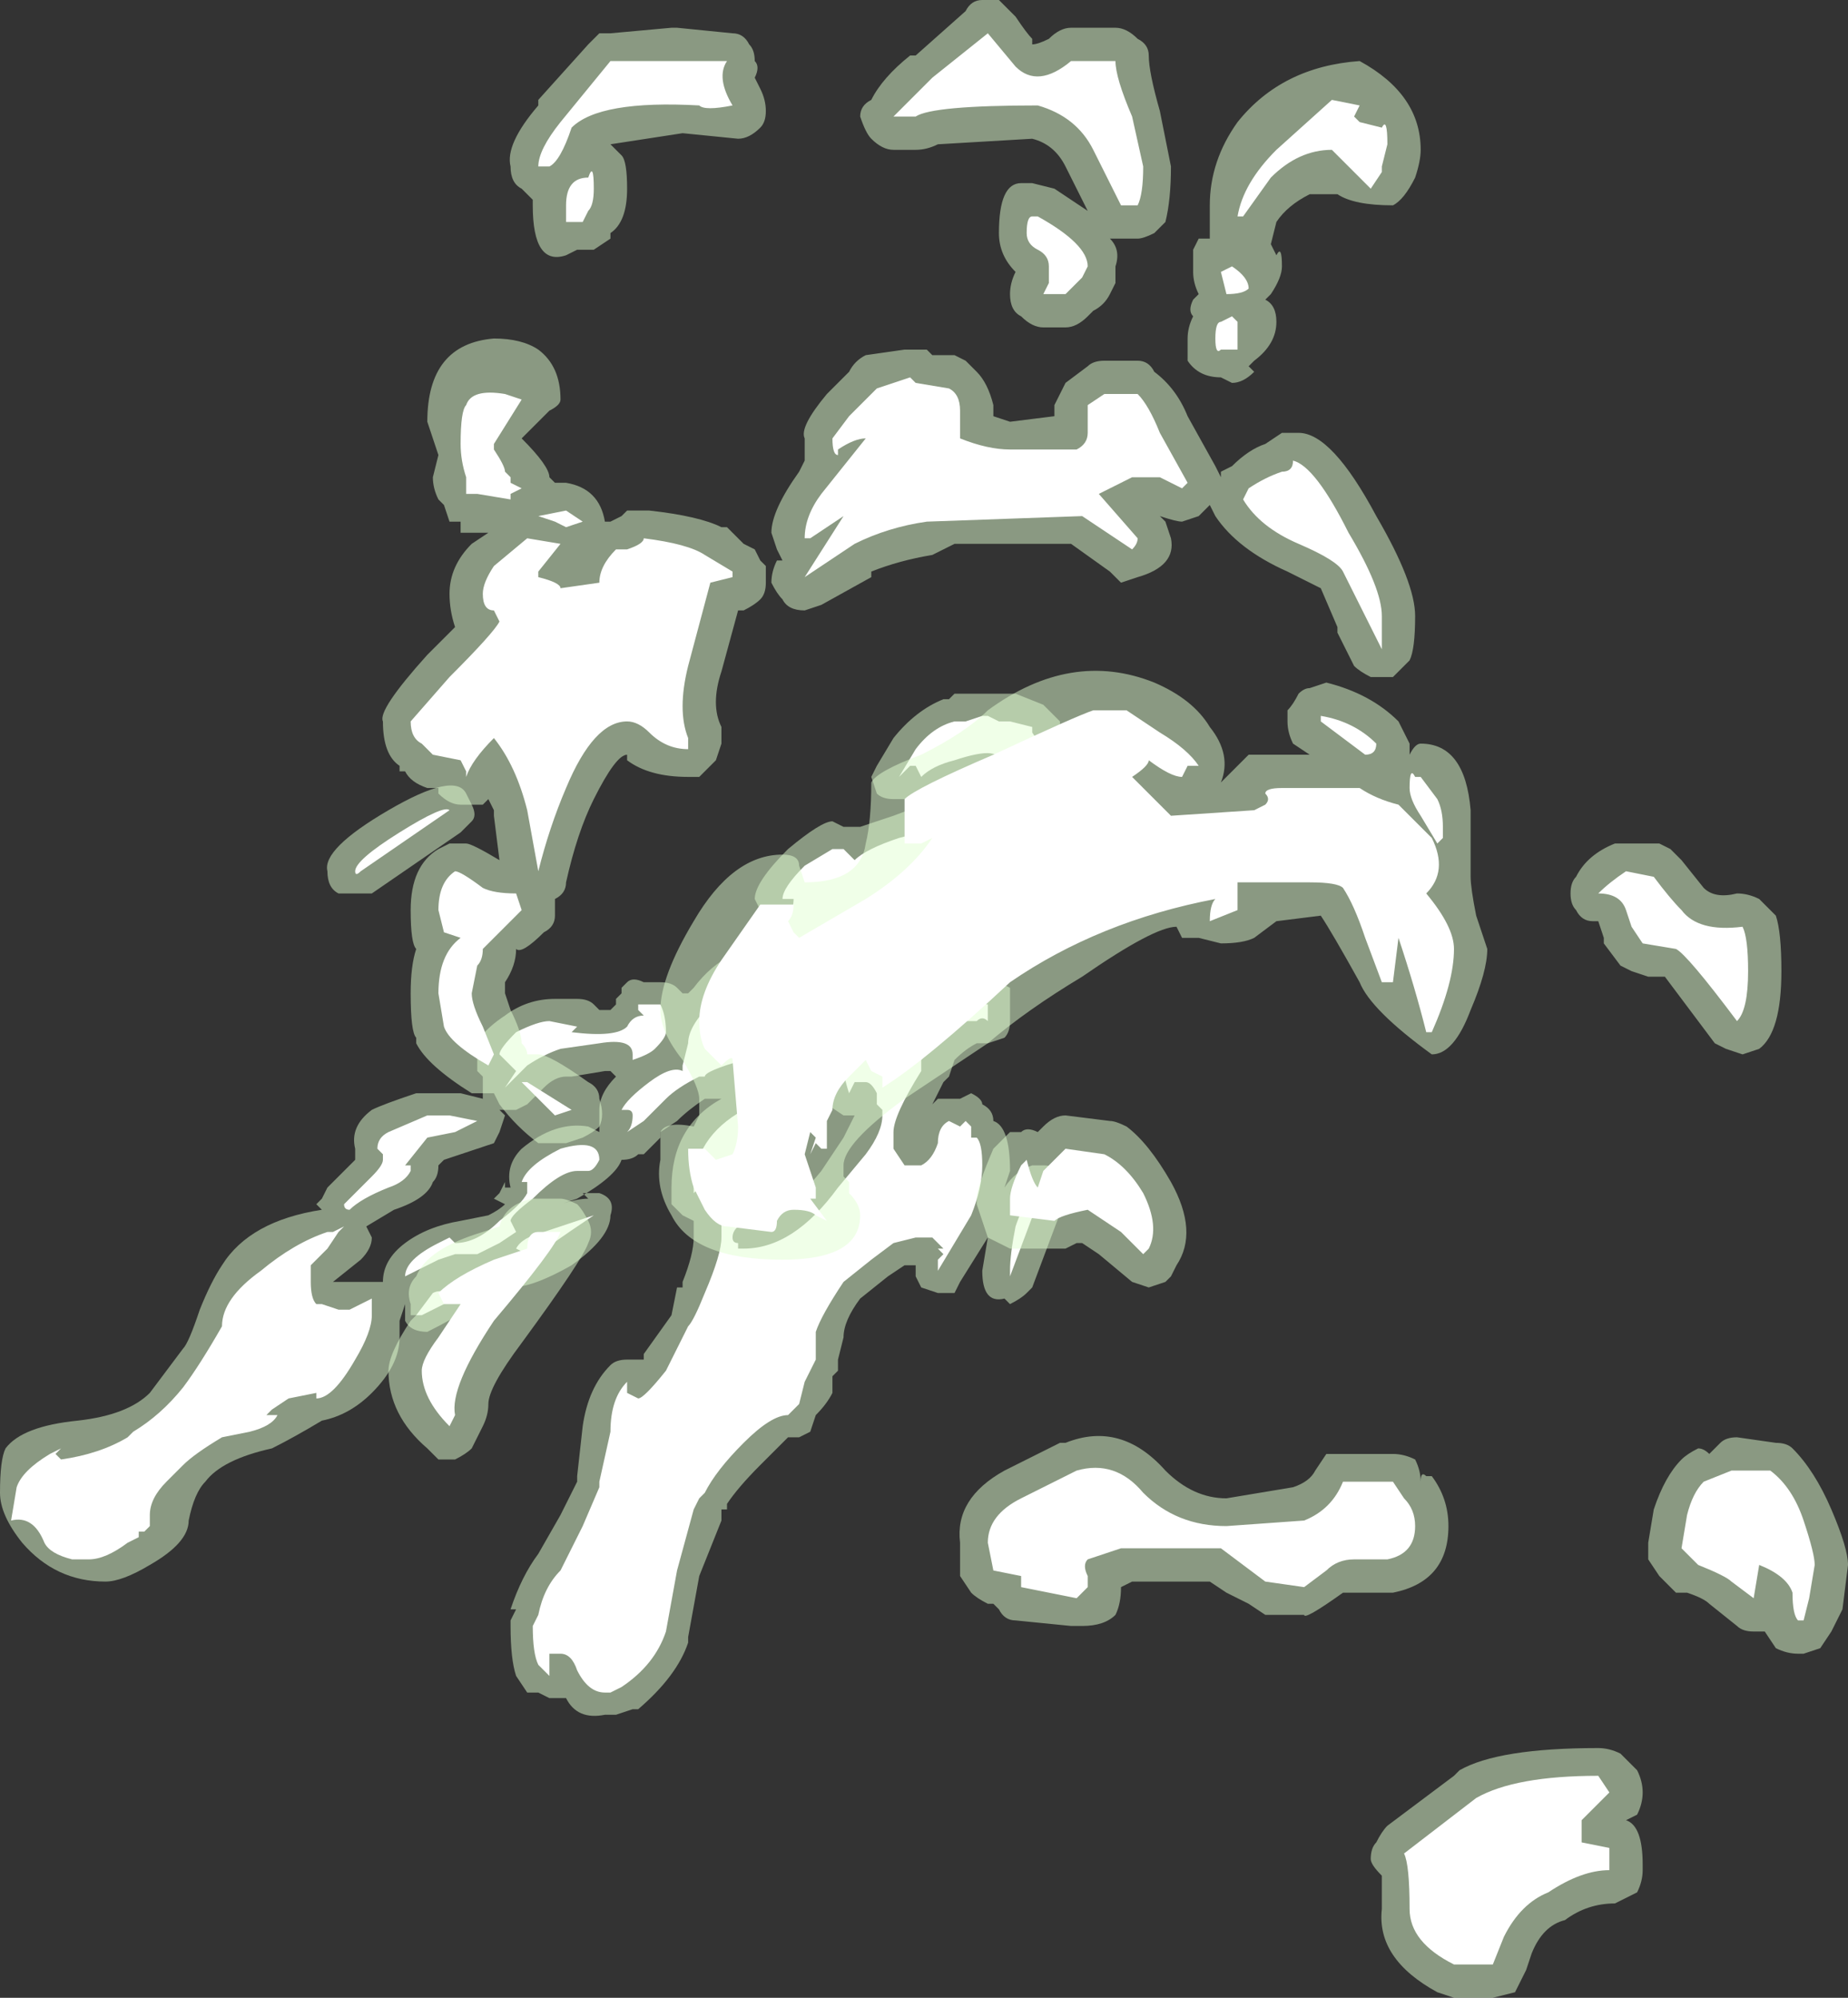 <?xml version="1.0" encoding="UTF-8" standalone="no"?>
<svg xmlns:ffdec="https://www.free-decompiler.com/flash" xmlns:xlink="http://www.w3.org/1999/xlink" ffdec:objectType="shape" height="18.0px" width="16.65px" xmlns="http://www.w3.org/2000/svg">
  <rect width="100%" height="100%" fill="#333333" stroke="none"/>
  <g transform="matrix(1.0, 0.0, 0.0, 1.0, 9.1, 8.35)">
    <path d="M0.35 -1.95 L0.45 -1.85 0.45 -1.8 0.5 -1.75 Q0.55 -1.7 0.55 -1.6 0.55 -1.5 0.5 -1.45 0.4 -1.35 0.3 -1.35 L0.25 -1.35 0.15 -1.3 0.05 -1.1 0.15 -1.15 Q0.5 -1.35 0.7 -1.4 L0.85 -1.4 0.95 -1.25 0.95 -1.1 Q0.95 -1.05 0.85 -1.0 L0.35 -0.7 Q0.05 -0.6 -0.15 -0.4 L-0.6 -0.1 -0.6 -0.05 -0.65 0.05 Q-0.7 0.1 -0.9 0.2 L-1.05 0.3 -1.3 0.5 -2.0 1.2 Q-2.1 1.3 -2.25 1.35 L-2.2 1.4 Q-2.0 1.35 -1.85 1.45 L-1.75 1.6 -1.75 1.75 Q-1.8 1.8 -1.85 1.85 L-1.95 1.9 -2.05 1.9 -2.2 2.05 Q-2.3 2.15 -2.3 2.3 L-2.25 2.35 -2.15 2.6 Q-1.9 2.45 -1.7 2.2 L-1.5 1.9 -1.4 1.7 -1.5 1.7 -1.65 1.6 Q-1.75 1.4 -1.75 1.25 L-1.75 1.2 Q-1.7 1.05 -1.6 0.9 -1.4 0.45 -1.05 0.5 -0.8 0.5 -0.65 0.55 L-0.65 0.6 Q-0.6 0.4 -0.35 0.4 -0.25 0.4 -0.1 0.5 L0.0 0.55 0.0 0.85 Q0.0 0.95 -0.05 1.0 L-0.2 1.05 -0.3 1.05 Q-0.4 1.1 -0.5 1.2 L-0.55 1.35 -0.6 1.4 -0.7 1.6 -0.65 1.55 -0.45 1.55 -0.35 1.5 Q-0.25 1.55 -0.25 1.6 -0.15 1.65 -0.15 1.75 0.0 1.8 0.0 2.2 L-0.05 2.35 Q0.05 2.2 0.2 2.15 L0.3 2.15 Q0.4 2.15 0.45 2.2 L0.5 2.3 0.5 2.45 0.2 3.25 0.15 3.3 Q0.1 3.35 0.0 3.4 L-0.05 3.35 Q-0.25 3.4 -0.25 3.1 L-0.2 2.8 -0.45 3.2 -0.5 3.3 -0.65 3.3 -0.8 3.25 -0.85 3.15 -0.85 3.05 -0.95 3.05 -1.1 3.15 -1.35 3.35 Q-1.5 3.55 -1.5 3.7 L-1.55 3.9 -1.55 4.0 -1.6 4.05 -1.6 4.2 Q-1.65 4.3 -1.75 4.4 L-1.8 4.55 -1.9 4.6 -2.0 4.6 -2.25 4.85 Q-2.45 5.05 -2.55 5.2 L-2.55 5.25 -2.6 5.25 -2.6 5.35 -2.8 5.85 -2.9 6.4 -2.9 6.45 Q-3.0 6.75 -3.35 7.05 L-3.4 7.05 -3.55 7.1 -3.65 7.1 Q-3.9 7.15 -4.0 6.95 L-4.15 6.95 -4.25 6.9 -4.35 6.9 -4.45 6.75 Q-4.5 6.6 -4.5 6.3 L-4.5 6.25 -4.45 6.15 -4.5 6.15 Q-4.4 5.85 -4.25 5.65 L-4.05 5.3 -3.9 5.0 -3.9 4.95 -3.85 4.5 Q-3.8 4.15 -3.6 3.95 -3.55 3.9 -3.45 3.9 L-3.3 3.9 -3.3 3.85 -3.05 3.5 -3.0 3.25 -2.95 3.25 -2.95 3.2 Q-2.85 2.95 -2.85 2.8 L-2.85 2.65 -2.95 2.6 -3.05 2.5 -3.05 2.35 Q-3.05 1.8 -2.6 1.55 L-2.75 1.55 Q-2.9 1.65 -3.0 1.75 L-3.15 1.85 -3.15 1.9 -3.3 2.05 -3.35 2.05 Q-3.4 2.1 -3.5 2.1 -3.55 2.25 -3.9 2.45 L-4.05 2.5 Q-3.9 2.45 -3.8 2.45 L-3.85 2.4 -3.7 2.4 Q-3.55 2.45 -3.6 2.6 -3.6 2.8 -3.95 3.05 -4.3 3.25 -4.5 3.25 L-4.7 3.2 -4.75 3.2 -4.75 3.05 -4.85 3.1 -4.9 3.15 -4.8 3.15 -4.75 3.2 -4.75 3.3 Q-4.75 3.4 -5.25 3.65 -5.4 3.65 -5.45 3.55 L-5.45 3.4 -5.5 3.55 -5.5 3.7 Q-5.5 3.95 -5.75 4.2 -5.95 4.4 -6.2 4.45 -6.45 4.6 -6.65 4.7 -7.1 4.8 -7.25 5.0 -7.35 5.1 -7.4 5.35 -7.4 5.55 -7.75 5.75 -8.0 5.9 -8.15 5.9 -8.6 5.9 -8.9 5.55 -9.1 5.3 -9.1 5.1 -9.1 4.8 -9.05 4.7 -8.9 4.5 -8.4 4.45 -7.95 4.4 -7.75 4.2 L-7.45 3.8 Q-7.4 3.75 -7.3 3.45 -7.2 3.2 -7.1 3.05 -6.85 2.65 -6.2 2.55 L-6.25 2.5 -6.2 2.45 -6.15 2.35 -5.9 2.1 -5.9 2.0 Q-5.95 1.8 -5.75 1.65 -5.65 1.6 -5.35 1.5 L-4.95 1.5 -4.75 1.55 -4.75 1.35 -4.8 1.3 -4.8 1.15 Q-4.85 1.0 -4.55 0.8 -4.35 0.65 -4.1 0.65 L-3.9 0.65 Q-3.8 0.65 -3.75 0.7 L-3.7 0.75 -3.6 0.75 -3.55 0.7 -3.55 0.65 -3.5 0.6 -3.5 0.55 -3.45 0.5 Q-3.4 0.45 -3.3 0.5 L-3.15 0.5 Q-3.05 0.5 -3.0 0.55 L-2.95 0.6 -2.9 0.6 -2.85 0.55 Q-2.7 0.35 -2.5 0.25 L-2.25 0.0 -2.25 -0.15 -2.3 -0.25 Q-2.3 -0.4 -2.0 -0.7 -1.7 -0.95 -1.6 -0.95 L-1.5 -0.9 -1.35 -0.9 -1.05 -1.0 -0.65 -1.15 -0.6 -1.15 -0.55 -1.2 -0.45 -1.25 -0.4 -1.3 -0.6 -1.2 -0.75 -1.15 -1.05 -1.15 Q-1.15 -1.15 -1.2 -1.2 L-1.25 -1.35 -1.2 -1.45 -1.05 -1.7 Q-0.85 -1.95 -0.6 -2.05 L-0.55 -2.05 -0.5 -2.1 0.05 -2.1 0.3 -2.0 0.35 -1.95 M0.05 -1.1 L0.05 -1.1 M-6.15 -0.5 Q-6.2 -0.7 -5.6 -1.05 -5.0 -1.4 -4.9 -1.2 L-4.85 -1.1 Q-4.8 -1.0 -4.85 -0.95 L-4.95 -0.85 -5.75 -0.3 -6.05 -0.3 Q-6.15 -0.35 -6.15 -0.5 M-4.2 1.45 L-4.35 1.6 -4.45 1.65 -4.6 1.65 -4.55 1.7 -4.6 1.85 -4.65 1.95 -5.1 2.1 -5.15 2.15 Q-5.15 2.25 -5.2 2.3 -5.25 2.45 -5.55 2.55 L-5.8 2.7 -5.75 2.8 Q-5.75 2.9 -5.85 3.0 L-6.1 3.2 -5.65 3.2 Q-5.65 3.0 -5.45 2.85 -5.25 2.7 -4.95 2.65 L-4.95 2.65 -4.7 2.6 Q-4.6 2.55 -4.55 2.5 L-4.65 2.45 -4.6 2.4 -4.55 2.3 -4.55 2.35 -4.5 2.35 Q-4.55 2.15 -4.4 2.0 -4.1 1.75 -3.8 1.8 L-3.7 1.85 -3.7 1.65 Q-3.7 1.5 -3.55 1.35 L-3.6 1.3 -3.65 1.3 -3.95 1.35 -4.0 1.35 Q-4.1 1.35 -4.2 1.45 M-4.35 6.8 L-4.35 6.8" fill="#e1ffd2" fill-opacity="0.502" fill-rule="evenodd" stroke="none"/>
    <path d="M0.2 -1.8 L0.2 -1.75 0.3 -1.6 0.3 -1.6 Q0.15 -1.6 -0.1 -1.4 L-0.1 -1.45 Q-0.05 -1.65 -0.5 -1.5 -0.7 -1.45 -0.8 -1.35 L-0.85 -1.45 -0.9 -1.45 -1.0 -1.35 -0.85 -1.6 Q-0.7 -1.8 -0.5 -1.85 L-0.4 -1.85 -0.25 -1.9 -0.2 -1.9 -0.1 -1.85 0.0 -1.85 0.2 -1.8 M0.5 -1.1 L0.5 -1.1 M0.75 -1.2 L0.25 -0.95 -0.3 -0.6 -0.75 -0.25 -1.05 0.0 -0.85 -0.1 -1.0 0.0 -1.2 0.1 Q-1.3 0.2 -1.45 0.3 L-1.85 0.75 -2.15 1.05 -2.4 1.2 Q-2.75 1.3 -2.75 1.35 L-2.8 1.35 Q-3.0 1.45 -3.1 1.55 L-3.3 1.75 -3.45 1.85 -3.45 1.85 Q-3.4 1.8 -3.4 1.7 -3.4 1.65 -3.45 1.65 L-3.5 1.65 Q-3.45 1.55 -3.25 1.4 -3.05 1.25 -2.95 1.3 L-2.95 1.25 -2.9 1.05 Q-2.9 0.9 -2.7 0.7 L-2.4 0.4 Q-2.2 0.3 -2.1 0.1 -1.95 -0.1 -1.95 -0.25 L-2.05 -0.25 Q-2.05 -0.35 -1.85 -0.55 L-1.6 -0.7 -1.5 -0.7 -1.4 -0.6 Q-1.3 -0.7 -1.0 -0.8 -0.6 -0.9 -0.55 -0.95 L-0.5 -0.95 -0.35 -1.1 Q-0.1 -1.25 -0.1 -1.4 -0.1 -1.3 -0.25 -1.15 -0.35 -1.05 -0.45 -0.95 L-0.55 -0.8 -0.5 -0.7 -0.45 -0.7 Q-0.1 -0.8 0.25 -0.95 L0.75 -1.2 M0.3 2.35 L0.0 3.15 0.0 3.1 Q0.0 2.95 0.05 2.7 0.15 2.4 0.3 2.35 M-5.9 -0.5 Q-5.9 -0.6 -5.5 -0.85 -5.1 -1.1 -5.05 -1.05 L-5.85 -0.5 Q-5.9 -0.45 -5.9 -0.5 M-0.2 0.85 Q-0.25 0.8 -0.3 0.85 L-0.4 0.85 Q-0.55 0.9 -0.7 1.1 L-0.8 1.2 -0.8 1.3 Q-1.05 1.7 -1.05 1.85 L-1.05 2.0 -0.95 2.15 -0.8 2.15 Q-0.7 2.1 -0.65 1.95 -0.65 1.8 -0.55 1.75 L-0.45 1.8 -0.4 1.75 -0.35 1.8 -0.35 1.9 -0.3 1.9 Q-0.25 1.95 -0.25 2.15 -0.25 2.35 -0.35 2.6 L-0.65 3.1 -0.65 3.0 -0.6 2.95 -0.65 2.9 -0.6 2.9 -0.7 2.8 -0.85 2.8 -1.05 2.85 -1.25 3.0 -1.5 3.2 Q-1.7 3.5 -1.75 3.65 L-1.75 3.9 -1.85 4.1 -1.9 4.3 -2.0 4.4 Q-2.15 4.4 -2.4 4.65 -2.65 4.9 -2.75 5.1 L-2.8 5.15 -2.85 5.25 -3.0 5.8 -3.1 6.35 Q-3.2 6.65 -3.5 6.85 L-3.6 6.9 -3.65 6.9 Q-3.8 6.9 -3.9 6.7 -3.95 6.55 -4.05 6.55 L-4.15 6.55 -4.15 6.75 -4.25 6.65 Q-4.3 6.55 -4.3 6.3 L-4.25 6.2 Q-4.2 5.95 -4.05 5.8 L-3.85 5.4 -3.7 5.05 -3.7 5.0 -3.6 4.55 Q-3.6 4.25 -3.45 4.1 L-3.45 4.2 -3.35 4.25 Q-3.3 4.25 -3.1 4.0 L-2.9 3.6 Q-2.85 3.55 -2.75 3.3 -2.6 2.95 -2.6 2.8 L-2.6 2.55 -2.65 2.45 Q-2.65 2.35 -2.8 2.35 L-2.85 2.4 -2.85 2.35 Q-2.85 1.9 -2.4 1.65 L-2.2 1.6 Q-2.05 1.6 -1.95 1.65 L-2.05 1.65 -2.15 1.7 Q-2.3 1.75 -2.4 1.9 -2.5 2.1 -2.5 2.3 L-2.45 2.45 -2.35 2.65 Q-2.5 2.7 -2.5 2.8 -2.5 2.85 -2.45 2.85 L-2.45 2.9 -2.4 2.9 Q-1.95 2.9 -1.55 2.35 L-1.3 2.05 Q-1.15 1.85 -1.15 1.7 L-1.15 1.65 -1.2 1.6 -1.2 1.5 Q-1.25 1.4 -1.3 1.4 L-1.4 1.4 -1.45 1.5 Q-1.5 1.35 -1.5 1.25 L-1.4 1.0 Q-1.25 0.7 -1.05 0.7 L-0.75 0.75 -0.7 0.85 Q-0.55 0.85 -0.45 0.65 L-0.2 0.7 -0.2 0.85 M-3.15 0.7 Q-3.1 0.8 -3.1 0.95 -3.1 1.0 -3.2 1.1 -3.25 1.15 -3.4 1.2 L-3.4 1.15 Q-3.4 1.0 -3.7 1.05 L-4.05 1.1 Q-4.2 1.15 -4.35 1.25 L-4.55 1.45 -4.45 1.3 -4.6 1.15 Q-4.6 1.1 -4.45 0.95 -4.25 0.85 -4.15 0.85 L-3.9 0.9 -3.95 0.95 Q-3.55 1.0 -3.45 0.9 -3.4 0.8 -3.3 0.8 L-3.35 0.75 -3.35 0.7 -3.15 0.7 M-5.05 1.7 L-4.8 1.75 -5.0 1.85 -5.25 1.9 -5.45 2.15 -5.4 2.15 -5.4 2.2 Q-5.45 2.3 -5.6 2.35 -5.85 2.45 -5.95 2.55 -6.0 2.55 -6.0 2.5 L-5.75 2.25 Q-5.65 2.15 -5.65 2.1 L-5.65 2.05 -5.7 2.0 Q-5.7 1.9 -5.6 1.85 L-5.25 1.7 -5.05 1.7 M-4.4 2.3 Q-4.35 2.15 -4.05 2.0 -3.7 1.9 -3.7 2.1 -3.75 2.2 -3.8 2.2 L-3.9 2.2 Q-4.05 2.2 -4.3 2.45 -4.5 2.6 -4.5 2.65 L-4.45 2.75 -4.6 2.85 -4.8 2.95 -5.0 2.95 -5.15 3.0 -5.45 3.15 Q-5.45 3.0 -5.15 2.85 L-5.05 2.8 -5.0 2.85 Q-4.8 2.85 -4.6 2.65 -4.4 2.5 -4.35 2.4 L-4.35 2.3 -4.4 2.3 M-5.75 3.4 L-5.75 3.5 Q-5.75 3.65 -5.9 3.9 -6.1 4.25 -6.25 4.25 L-6.25 4.2 -6.5 4.25 -6.65 4.35 -6.7 4.4 -6.6 4.4 Q-6.65 4.5 -6.85 4.55 L-7.1 4.6 Q-7.35 4.75 -7.45 4.85 L-7.6 5.0 Q-7.75 5.15 -7.75 5.3 L-7.75 5.4 -7.8 5.45 -7.85 5.45 -7.85 5.5 -7.95 5.55 Q-8.15 5.7 -8.3 5.7 L-8.45 5.7 Q-8.65 5.65 -8.7 5.55 -8.8 5.3 -9.0 5.35 L-8.95 5.05 Q-8.9 4.9 -8.65 4.75 L-8.55 4.7 -8.6 4.75 -8.55 4.8 Q-8.2 4.75 -7.95 4.6 L-7.9 4.55 Q-7.65 4.4 -7.45 4.15 -7.3 3.95 -7.1 3.6 -7.1 3.35 -6.75 3.1 -6.45 2.85 -6.15 2.75 L-6.1 2.75 -6.0 2.7 -6.05 2.75 -6.15 2.9 -6.3 3.05 -6.3 3.2 Q-6.3 3.35 -6.25 3.4 L-6.2 3.4 -6.05 3.45 -5.95 3.45 -5.75 3.35 -5.75 3.4 M-5.35 3.5 L-5.2 3.3 Q-5.1 3.25 -5.0 3.35 L-5.3 3.5 -5.35 3.5 M-4.45 3.0 L-4.35 2.95 -4.45 2.9 Q-4.4 2.8 -4.2 2.75 L-3.75 2.6 Q-4.2 2.9 -4.45 3.1 L-4.5 3.1 -4.45 3.0" fill="#ffffff" fill-rule="evenodd" stroke="none"/>
    <path d="M0.2 -7.95 Q0.25 -7.95 0.35 -8.0 0.45 -8.1 0.55 -8.1 L0.95 -8.1 Q1.05 -8.1 1.15 -8.0 1.25 -7.95 1.25 -7.85 1.25 -7.7 1.35 -7.35 L1.45 -6.85 Q1.45 -6.55 1.4 -6.35 L1.3 -6.25 Q1.2 -6.2 1.15 -6.2 L0.9 -6.2 Q1.0 -6.1 0.95 -5.95 L0.95 -5.8 0.9 -5.7 Q0.85 -5.6 0.75 -5.55 L0.7 -5.5 Q0.6 -5.4 0.5 -5.4 L0.3 -5.4 Q0.2 -5.4 0.1 -5.5 0.0 -5.55 0.0 -5.7 0.0 -5.8 0.05 -5.9 -0.1 -6.05 -0.1 -6.25 -0.1 -6.7 0.1 -6.7 L0.2 -6.7 0.4 -6.65 0.7 -6.45 0.5 -6.85 Q0.4 -7.05 0.2 -7.1 L-0.65 -7.05 Q-0.75 -7.0 -0.85 -7.0 L-1.05 -7.0 Q-1.15 -7.0 -1.25 -7.1 -1.3 -7.15 -1.35 -7.3 -1.35 -7.4 -1.25 -7.45 -1.15 -7.65 -0.9 -7.85 L-0.85 -7.85 -0.4 -8.25 Q-0.35 -8.35 -0.25 -8.35 L-0.1 -8.35 0.05 -8.2 Q0.15 -8.05 0.2 -8.0 L0.2 -7.95 M3.15 -7.8 Q3.7 -7.5 3.7 -7.0 3.7 -6.9 3.65 -6.75 3.55 -6.55 3.45 -6.5 3.1 -6.5 2.95 -6.6 L2.7 -6.6 Q2.5 -6.5 2.4 -6.35 L2.35 -6.15 2.4 -6.05 Q2.45 -6.15 2.45 -5.95 2.45 -5.85 2.35 -5.7 L2.3 -5.65 Q2.4 -5.6 2.4 -5.45 2.4 -5.25 2.2 -5.1 L2.15 -5.05 2.2 -5.0 Q2.1 -4.9 2.0 -4.9 L1.9 -4.95 Q1.7 -4.95 1.6 -5.1 1.6 -5.15 1.6 -5.3 1.6 -5.4 1.65 -5.5 1.6 -5.55 1.65 -5.65 L1.7 -5.7 Q1.65 -5.8 1.65 -5.9 L1.65 -6.1 1.7 -6.2 1.8 -6.2 1.8 -6.5 Q1.8 -6.9 2.05 -7.25 2.45 -7.75 3.15 -7.8 M1.3 -5.0 Q1.5 -4.85 1.6 -4.6 L1.85 -4.15 1.9 -4.05 1.9 -4.1 2.0 -4.15 Q2.15 -4.3 2.3 -4.35 L2.45 -4.45 2.6 -4.45 Q2.9 -4.45 3.3 -3.7 3.65 -3.1 3.65 -2.8 3.65 -2.5 3.6 -2.4 L3.45 -2.25 3.25 -2.25 Q3.15 -2.3 3.1 -2.35 L2.95 -2.65 2.95 -2.7 2.8 -3.05 Q2.7 -3.1 2.5 -3.2 2.05 -3.4 1.85 -3.7 L1.8 -3.8 1.7 -3.7 1.55 -3.65 Q1.5 -3.65 1.35 -3.7 L1.4 -3.65 1.45 -3.5 Q1.5 -3.25 1.15 -3.15 L1.0 -3.1 Q0.95 -3.15 0.9 -3.2 L0.55 -3.45 -0.5 -3.45 -0.7 -3.35 Q-1.0 -3.3 -1.25 -3.2 L-1.25 -3.15 -1.7 -2.9 -1.85 -2.85 Q-2.0 -2.85 -2.05 -2.95 -2.1 -3.0 -2.15 -3.1 -2.15 -3.2 -2.1 -3.3 L-2.05 -3.3 -2.1 -3.4 -2.15 -3.55 Q-2.15 -3.75 -1.9 -4.1 L-1.85 -4.2 -1.85 -4.4 Q-1.9 -4.5 -1.65 -4.8 L-1.45 -5.0 Q-1.4 -5.1 -1.3 -5.15 L-0.95 -5.2 -0.75 -5.2 -0.7 -5.15 -0.5 -5.15 -0.4 -5.1 -0.3 -5.0 Q-0.2 -4.9 -0.15 -4.7 L-0.15 -4.6 0.0 -4.55 0.4 -4.6 0.4 -4.7 0.5 -4.9 0.7 -5.05 Q0.75 -5.1 0.85 -5.1 L1.15 -5.1 Q1.25 -5.1 1.3 -5.0 M2.0 -4.9 L2.0 -4.9 M2.5 -1.95 Q2.55 -2.0 2.6 -2.1 2.65 -2.15 2.7 -2.15 L2.85 -2.2 Q3.25 -2.1 3.5 -1.85 L3.6 -1.65 3.6 -1.55 Q3.65 -1.65 3.7 -1.65 4.1 -1.65 4.15 -1.05 L4.15 -0.45 Q4.15 -0.35 4.2 -0.1 L4.3 0.2 Q4.3 0.4 4.15 0.75 4.0 1.15 3.8 1.15 3.25 0.75 3.15 0.5 2.9 0.05 2.8 -0.1 L2.4 -0.05 2.2 0.1 Q2.1 0.15 1.9 0.15 L1.7 0.1 1.55 0.1 1.5 0.0 Q1.3 0.0 0.65 0.45 0.15 0.75 -0.2 1.05 L-0.95 1.55 Q-1.5 1.95 -1.5 2.15 L-1.5 2.25 -1.45 2.3 -1.45 2.4 Q-1.35 2.5 -1.35 2.6 -1.35 3.0 -2.05 3.0 -2.85 3.0 -3.05 2.6 -3.2 2.35 -3.15 2.1 L-3.15 1.85 Q-3.1 1.75 -2.85 1.8 L-2.8 1.7 Q-2.8 1.65 -2.8 1.55 -2.8 1.45 -2.95 1.2 -3.15 0.95 -3.15 0.75 -3.15 0.45 -2.85 -0.05 -2.5 -0.65 -2.05 -0.65 -1.9 -0.65 -1.9 -0.55 L-1.85 -0.4 Q-1.35 -0.4 -1.3 -0.75 -1.25 -0.95 -1.25 -1.3 -1.2 -1.4 -0.8 -1.55 -0.4 -1.75 -0.2 -1.95 0.55 -2.5 1.3 -2.2 1.65 -2.05 1.8 -1.8 2.0 -1.55 1.9 -1.3 L2.15 -1.55 2.7 -1.55 2.55 -1.65 Q2.5 -1.75 2.5 -1.85 L2.5 -1.95 M5.05 -0.3 Q5.05 -0.4 5.1 -0.45 5.2 -0.65 5.45 -0.75 L5.85 -0.75 5.95 -0.7 6.05 -0.6 6.25 -0.35 Q6.35 -0.25 6.55 -0.3 6.65 -0.3 6.75 -0.25 L6.9 -0.1 Q6.95 0.05 6.95 0.4 6.95 0.95 6.75 1.1 L6.6 1.15 6.45 1.1 6.35 1.05 5.9 0.45 5.75 0.45 5.6 0.4 5.5 0.35 5.35 0.15 5.35 0.1 5.3 -0.05 5.25 -0.05 Q5.15 -0.05 5.1 -0.15 5.05 -0.2 5.05 -0.3 M7.4 5.25 Q7.55 5.6 7.55 5.75 L7.5 6.15 7.4 6.35 7.3 6.5 7.15 6.55 7.1 6.55 Q7.0 6.55 6.9 6.5 L6.8 6.35 6.7 6.35 Q6.6 6.35 6.55 6.3 L6.3 6.1 Q6.25 6.05 6.1 6.0 L6.0 6.0 5.85 5.85 5.75 5.7 Q5.75 5.6 5.75 5.55 L5.8 5.25 Q5.9 4.95 6.05 4.8 6.1 4.75 6.2 4.7 6.25 4.7 6.3 4.75 6.35 4.7 6.4 4.65 6.45 4.6 6.55 4.6 L6.9 4.65 Q7.0 4.65 7.05 4.7 7.25 4.9 7.4 5.25 M0.9 1.75 Q0.95 1.75 1.05 1.8 1.25 1.95 1.45 2.3 1.7 2.75 1.5 3.05 L1.45 3.15 1.4 3.2 1.25 3.25 1.1 3.2 0.8 2.95 0.65 2.85 0.6 2.85 0.5 2.9 0.0 2.9 -0.2 2.8 -0.3 2.5 -0.3 2.45 Q-0.3 2.35 -0.15 2.0 L-0.1 1.95 Q-0.05 1.9 0.0 1.85 L0.1 1.85 Q0.15 1.8 0.25 1.85 L0.3 1.8 Q0.4 1.7 0.5 1.7 L0.9 1.75 M2.75 4.9 L2.85 4.75 Q2.95 4.75 3.0 4.75 L3.45 4.75 Q3.55 4.75 3.65 4.8 3.7 4.9 3.7 5.0 3.7 4.9 3.75 4.95 L3.8 4.95 Q3.95 5.15 3.95 5.4 3.95 5.9 3.45 6.0 L3.0 6.0 Q2.65 6.25 2.65 6.2 L2.3 6.2 2.15 6.1 1.95 6.0 1.8 5.9 1.1 5.9 1.0 5.95 Q1.0 6.1 0.95 6.2 0.85 6.3 0.65 6.3 L0.55 6.3 0.05 6.25 Q-0.05 6.25 -0.1 6.15 L-0.15 6.1 -0.2 6.1 Q-0.3 6.05 -0.35 6.0 L-0.45 5.85 -0.45 5.55 Q-0.5 5.15 -0.05 4.9 L0.45 4.65 0.5 4.65 Q1.0 4.45 1.4 4.9 1.65 5.15 1.95 5.15 L2.55 5.05 Q2.7 5.0 2.75 4.9 M5.65 7.6 Q5.7 7.7 5.7 7.8 5.7 7.9 5.65 8.0 L5.55 8.05 Q5.7 8.1 5.7 8.45 L5.7 8.5 Q5.7 8.6 5.65 8.7 5.55 8.75 5.45 8.8 5.2 8.8 5.0 8.95 4.8 9.0 4.7 9.25 L4.65 9.4 4.55 9.6 4.35 9.65 4.0 9.65 3.85 9.6 Q3.3 9.3 3.35 8.85 L3.35 8.55 Q3.25 8.45 3.25 8.4 3.25 8.3 3.3 8.25 3.35 8.15 3.4 8.1 L4.0 7.65 4.05 7.6 Q4.4 7.4 5.3 7.4 5.4 7.4 5.5 7.45 L5.65 7.6 M-3.05 -8.1 L-3.0 -8.1 -2.5 -8.05 Q-2.4 -8.05 -2.35 -7.95 -2.3 -7.9 -2.3 -7.8 -2.25 -7.75 -2.3 -7.65 L-2.25 -7.55 Q-2.2 -7.45 -2.2 -7.35 -2.2 -7.25 -2.25 -7.2 -2.35 -7.1 -2.45 -7.1 L-2.95 -7.15 -3.6 -7.05 Q-3.55 -7.0 -3.5 -6.95 -3.45 -6.9 -3.45 -6.65 -3.45 -6.35 -3.6 -6.25 L-3.6 -6.2 -3.75 -6.1 -3.9 -6.1 -4.0 -6.05 Q-4.3 -5.95 -4.3 -6.5 L-4.3 -6.55 Q-4.35 -6.6 -4.4 -6.65 -4.5 -6.7 -4.5 -6.85 -4.55 -7.05 -4.25 -7.4 L-4.25 -7.45 -3.8 -7.95 -3.7 -8.05 -3.6 -8.05 -3.05 -8.1 M-2.55 -3.6 L-2.4 -3.45 -2.3 -3.4 -2.25 -3.3 -2.2 -3.25 -2.2 -3.1 Q-2.2 -3.0 -2.25 -2.95 -2.3 -2.9 -2.4 -2.85 L-2.45 -2.85 -2.6 -2.3 Q-2.7 -2.0 -2.6 -1.8 L-2.6 -1.65 -2.65 -1.5 -2.8 -1.35 -2.9 -1.35 Q-3.25 -1.35 -3.45 -1.5 L-3.45 -1.55 Q-3.55 -1.55 -3.75 -1.15 -3.9 -0.85 -4.0 -0.4 -4.0 -0.3 -4.1 -0.25 L-4.1 -0.1 Q-4.1 0.0 -4.2 0.05 -4.4 0.25 -4.45 0.2 -4.45 0.35 -4.55 0.5 L-4.55 0.6 -4.5 0.75 Q-4.4 0.95 -4.4 1.05 -4.35 1.1 -4.35 1.15 L-4.25 1.15 Q-4.15 1.15 -3.8 1.4 -3.7 1.45 -3.7 1.55 -3.65 1.7 -3.7 1.8 -3.75 1.85 -3.85 1.9 L-4.0 1.95 -4.25 1.95 Q-4.45 1.8 -4.6 1.6 L-4.65 1.5 -4.85 1.5 Q-5.25 1.25 -5.35 1.05 L-5.35 1.0 Q-5.4 0.95 -5.4 0.6 -5.4 0.35 -5.35 0.2 -5.4 0.15 -5.4 -0.15 -5.4 -0.55 -5.15 -0.7 L-5.05 -0.75 -4.9 -0.75 Q-4.85 -0.75 -4.6 -0.6 L-4.65 -1.0 -4.65 -1.05 -4.7 -1.15 -4.75 -1.1 -4.95 -1.1 Q-5.05 -1.1 -5.15 -1.2 L-5.15 -1.25 -5.25 -1.25 Q-5.4 -1.3 -5.45 -1.4 L-5.5 -1.4 -5.5 -1.45 Q-5.65 -1.55 -5.65 -1.85 -5.7 -1.95 -5.25 -2.45 L-5.0 -2.7 Q-5.05 -2.85 -5.05 -3.0 -5.05 -3.25 -4.85 -3.45 L-4.7 -3.55 -4.95 -3.55 -4.95 -3.65 -5.05 -3.65 -5.1 -3.8 -5.15 -3.85 Q-5.2 -3.95 -5.2 -4.05 L-5.15 -4.25 -5.25 -4.55 Q-5.25 -5.25 -4.65 -5.3 -4.4 -5.3 -4.25 -5.2 -4.05 -5.05 -4.05 -4.75 -4.05 -4.7 -4.15 -4.65 L-4.4 -4.4 Q-4.15 -4.15 -4.15 -4.05 L-4.1 -4.0 -4.0 -4.0 Q-3.7 -3.95 -3.65 -3.65 L-3.6 -3.65 -3.5 -3.7 -3.45 -3.75 -3.25 -3.75 Q-2.8 -3.7 -2.6 -3.6 L-2.55 -3.6 M-3.5 -3.7 L-3.5 -3.7 M-4.75 2.75 L-4.6 2.7 Q-4.55 2.5 -4.3 2.45 L-4.05 2.45 Q-4.0 2.45 -3.9 2.5 -3.85 2.55 -3.8 2.65 -3.75 2.75 -3.8 2.85 -3.85 3.0 -4.4 3.75 -4.7 4.15 -4.7 4.3 -4.7 4.4 -4.75 4.5 L-4.85 4.7 Q-4.9 4.75 -5.0 4.8 L-5.15 4.8 Q-5.2 4.75 -5.25 4.7 -5.6 4.4 -5.6 4.0 -5.6 3.85 -5.4 3.55 L-5.35 3.5 -5.4 3.5 -5.4 3.4 Q-5.45 3.25 -5.35 3.15 -5.25 2.9 -4.75 2.75" fill="#e1ffd2" fill-opacity="0.502" fill-rule="evenodd" stroke="none"/>
    <path d="M3.1 -7.3 L3.15 -7.25 3.35 -7.2 Q3.4 -7.3 3.4 -7.05 L3.35 -6.85 3.35 -6.8 3.25 -6.65 2.9 -7.0 Q2.6 -7.0 2.35 -6.75 L2.1 -6.4 2.05 -6.4 Q2.1 -6.7 2.4 -7.0 L2.9 -7.45 3.15 -7.4 3.1 -7.3 M0.95 -7.8 Q0.95 -7.65 1.1 -7.3 L1.2 -6.85 Q1.2 -6.6 1.15 -6.5 L1.0 -6.5 0.75 -7.0 Q0.6 -7.3 0.25 -7.4 -0.7 -7.4 -0.85 -7.3 L-1.05 -7.3 -0.7 -7.65 -0.2 -8.05 0.05 -7.75 Q0.25 -7.55 0.55 -7.8 L0.95 -7.8 M2.15 -5.75 Q2.1 -5.7 1.95 -5.7 L1.9 -5.9 2.0 -5.95 Q2.15 -5.85 2.15 -5.75 M1.9 -5.45 L2.0 -5.5 2.05 -5.45 2.05 -5.2 2.0 -5.2 Q1.95 -5.2 1.9 -5.2 1.85 -5.15 1.85 -5.3 1.85 -5.45 1.9 -5.45 M0.25 -6.4 Q0.7 -6.15 0.7 -5.95 L0.65 -5.85 0.5 -5.7 0.3 -5.7 0.35 -5.8 Q0.35 -5.85 0.35 -5.95 0.35 -6.05 0.25 -6.1 0.15 -6.15 0.15 -6.25 0.15 -6.4 0.2 -6.4 L0.25 -6.4 M1.35 -4.45 L1.6 -4.0 1.55 -3.95 1.35 -4.05 1.1 -4.05 0.8 -3.9 1.15 -3.5 Q1.15 -3.45 1.1 -3.4 L0.65 -3.7 -0.75 -3.65 Q-1.1 -3.6 -1.4 -3.45 L-1.85 -3.15 -1.5 -3.7 -1.8 -3.5 -1.85 -3.5 Q-1.85 -3.7 -1.7 -3.9 L-1.3 -4.4 Q-1.4 -4.4 -1.55 -4.3 L-1.55 -4.25 Q-1.6 -4.25 -1.6 -4.4 L-1.45 -4.6 -1.2 -4.85 -0.9 -4.95 -0.85 -4.9 -0.55 -4.85 Q-0.45 -4.8 -0.45 -4.65 L-0.45 -4.4 Q-0.2 -4.3 0.0 -4.3 L0.6 -4.3 Q0.7 -4.35 0.7 -4.45 L0.7 -4.7 0.85 -4.8 1.15 -4.8 Q1.25 -4.7 1.35 -4.45 M2.15 -3.95 Q2.3 -4.05 2.45 -4.1 2.55 -4.1 2.55 -4.2 2.75 -4.15 3.05 -3.55 3.35 -3.05 3.35 -2.8 3.35 -2.6 3.35 -2.5 L3.0 -3.2 Q2.95 -3.3 2.6 -3.45 2.25 -3.6 2.1 -3.85 L2.15 -3.95 M2.8 -1.9 Q3.1 -1.85 3.3 -1.65 3.3 -1.55 3.2 -1.55 L2.8 -1.85 2.8 -1.9 M1.05 -1.95 L1.35 -1.75 Q1.6 -1.6 1.7 -1.45 L1.6 -1.45 1.55 -1.35 Q1.45 -1.35 1.25 -1.5 1.25 -1.45 1.1 -1.35 L1.45 -1.0 2.2 -1.05 2.3 -1.1 Q2.35 -1.15 2.3 -1.2 2.3 -1.25 2.45 -1.25 L3.15 -1.25 Q3.3 -1.15 3.5 -1.1 L3.8 -0.8 Q3.95 -0.5 3.75 -0.3 4.0 0.0 4.0 0.2 4.0 0.5 3.8 0.95 L3.75 0.95 Q3.65 0.55 3.5 0.1 L3.45 0.5 3.35 0.5 3.2 0.1 Q3.1 -0.2 3.0 -0.35 2.95 -0.4 2.7 -0.4 L2.05 -0.4 2.05 -0.15 1.8 -0.05 Q1.8 -0.2 1.85 -0.25 0.8 -0.05 0.0 0.5 -0.75 1.2 -1.15 1.45 L-1.15 1.35 -1.25 1.3 -1.3 1.2 -1.45 1.35 Q-1.6 1.5 -1.6 1.65 L-1.65 1.75 -1.65 2.0 -1.7 2.0 -1.75 1.95 -1.8 2.05 -1.75 1.9 -1.8 1.85 -1.85 2.05 -1.75 2.35 -1.75 2.45 -1.8 2.45 -1.65 2.65 -1.75 2.6 Q-1.8 2.55 -1.95 2.55 -2.05 2.55 -2.1 2.65 -2.1 2.75 -2.15 2.75 L-2.55 2.7 Q-2.65 2.7 -2.75 2.55 L-2.85 2.35 Q-2.9 2.2 -2.9 2.0 L-2.75 2.0 -2.65 2.1 -2.5 2.05 Q-2.45 1.95 -2.45 1.8 L-2.5 1.2 Q-2.5 1.15 -2.6 1.25 L-2.75 1.1 Q-2.8 1.0 -2.8 0.85 -2.8 0.6 -2.6 0.3 L-2.25 -0.2 -1.95 -0.2 Q-1.95 -0.1 -2.0 -0.05 L-1.95 0.05 -1.9 0.1 -1.3 -0.25 Q-0.9 -0.5 -0.7 -0.8 L-0.8 -0.75 -0.95 -0.75 -0.95 -1.15 Q-0.85 -1.25 -0.15 -1.55 0.6 -1.9 0.75 -1.95 L1.05 -1.95 M3.85 -1.15 Q3.9 -1.05 3.9 -0.9 L3.9 -0.8 3.85 -0.75 3.7 -1.0 Q3.6 -1.15 3.6 -1.25 3.6 -1.45 3.65 -1.35 L3.7 -1.35 3.85 -1.15 M5.3 -0.3 Q5.4 -0.4 5.55 -0.5 L5.8 -0.45 Q5.95 -0.25 6.05 -0.15 6.2 0.05 6.6 0.0 6.65 0.1 6.65 0.4 6.65 0.75 6.55 0.85 6.1 0.25 6.0 0.2 L5.7 0.15 5.6 0.0 5.55 -0.15 Q5.5 -0.3 5.3 -0.3 M6.5 4.9 L6.85 4.9 Q7.05 5.05 7.15 5.35 7.25 5.65 7.25 5.75 L7.2 6.05 7.15 6.25 7.1 6.25 Q7.05 6.2 7.05 6.0 7.0 5.85 6.75 5.75 L6.7 6.05 6.5 5.9 Q6.45 5.85 6.2 5.75 L6.05 5.6 6.1 5.3 Q6.15 5.1 6.25 5.0 L6.5 4.9 M1.2 2.4 Q1.35 2.7 1.25 2.9 L1.2 2.95 1.0 2.75 0.7 2.55 Q0.45 2.6 0.4 2.65 L0.0 2.6 0.0 2.45 Q0.0 2.35 0.1 2.15 L0.15 2.1 Q0.2 2.3 0.25 2.35 L0.3 2.2 0.5 2.0 0.85 2.05 Q1.05 2.15 1.2 2.4 M1.2 5.1 Q1.5 5.4 1.95 5.4 L2.65 5.35 Q2.9 5.25 3.0 5.0 L3.45 5.0 3.55 5.15 Q3.65 5.25 3.65 5.4 3.65 5.65 3.4 5.7 L3.1 5.7 Q2.95 5.7 2.85 5.8 L2.65 5.95 2.3 5.9 1.9 5.6 1.0 5.6 0.7 5.7 Q0.65 5.75 0.7 5.85 L0.7 5.95 0.6 6.05 0.1 5.95 0.1 5.85 -0.15 5.8 -0.2 5.55 Q-0.2 5.3 0.1 5.15 L0.6 4.9 Q0.95 4.8 1.2 5.1 M5.15 8.05 L5.15 8.25 5.4 8.3 5.4 8.5 Q5.15 8.5 4.85 8.7 4.6 8.8 4.45 9.1 L4.35 9.35 4.0 9.35 Q3.6 9.15 3.6 8.85 3.6 8.45 3.55 8.35 L4.2 7.85 Q4.55 7.65 5.3 7.65 L5.4 7.8 5.15 8.05 M-3.6 -7.8 L-2.55 -7.8 Q-2.65 -7.65 -2.5 -7.4 -2.75 -7.35 -2.8 -7.4 -3.7 -7.45 -3.95 -7.2 -4.05 -6.9 -4.15 -6.85 L-4.25 -6.85 Q-4.25 -7.0 -4.05 -7.25 L-3.6 -7.8 M-4.0 -6.35 L-4.0 -6.5 Q-4.0 -6.75 -3.8 -6.75 -3.75 -6.9 -3.75 -6.65 -3.75 -6.5 -3.8 -6.45 L-3.85 -6.35 -4.0 -6.35 M-4.4 -4.75 L-4.65 -4.35 -4.65 -4.3 Q-4.55 -4.15 -4.55 -4.1 L-4.5 -4.05 -4.5 -4.0 -4.4 -3.95 -4.5 -3.9 -4.5 -3.85 -4.8 -3.9 -4.9 -3.9 -4.9 -4.05 Q-4.95 -4.2 -4.95 -4.35 -4.95 -4.65 -4.9 -4.7 -4.85 -4.85 -4.55 -4.8 L-4.4 -4.75 M-4.1 -3.65 L-4.25 -3.7 -4.0 -3.75 -3.85 -3.65 -4.0 -3.6 -4.1 -3.65 M-4.25 -3.15 Q-4.05 -3.1 -4.05 -3.05 L-3.7 -3.1 Q-3.7 -3.25 -3.55 -3.4 L-3.45 -3.4 Q-3.3 -3.45 -3.3 -3.5 -2.9 -3.45 -2.75 -3.35 L-2.5 -3.2 -2.5 -3.15 -2.7 -3.1 -2.9 -2.35 Q-3.0 -1.95 -2.9 -1.7 L-2.9 -1.6 Q-3.1 -1.6 -3.25 -1.75 -3.35 -1.85 -3.45 -1.85 -3.75 -1.85 -4.0 -1.25 -4.15 -0.9 -4.25 -0.5 L-4.35 -1.05 Q-4.45 -1.45 -4.65 -1.7 -4.85 -1.5 -4.9 -1.35 L-4.9 -1.4 -4.95 -1.5 -5.2 -1.55 -5.3 -1.65 Q-5.4 -1.7 -5.4 -1.85 L-5.05 -2.25 Q-4.65 -2.65 -4.6 -2.75 L-4.65 -2.85 Q-4.75 -2.85 -4.75 -3.0 -4.75 -3.1 -4.65 -3.25 L-4.35 -3.5 -4.05 -3.45 -4.25 -3.2 -4.25 -3.15 M-4.45 -0.3 L-4.4 -0.15 -4.75 0.2 Q-4.75 0.3 -4.8 0.35 L-4.85 0.6 Q-4.85 0.7 -4.75 0.9 L-4.65 1.15 -4.7 1.25 Q-5.05 1.05 -5.1 0.9 L-5.15 0.6 Q-5.15 0.25 -4.95 0.1 L-5.1 0.05 -5.15 -0.15 Q-5.15 -0.4 -5.0 -0.5 -4.95 -0.5 -4.75 -0.35 -4.65 -0.3 -4.45 -0.3 M-4.1 1.7 L-4.4 1.4 -4.35 1.4 -3.95 1.65 -4.1 1.7 M-4.65 3.0 L-4.35 2.9 Q-4.35 2.75 -4.25 2.75 L-4.05 2.75 Q-4.1 2.9 -4.65 3.55 -5.05 4.15 -5.0 4.4 L-5.05 4.5 Q-5.3 4.25 -5.3 4.0 -5.3 3.9 -5.15 3.7 L-4.95 3.4 -5.1 3.4 -5.15 3.3 Q-5.0 3.15 -4.65 3.0" fill="#ffffff" fill-rule="evenodd" stroke="none"/>
  </g>
</svg>
